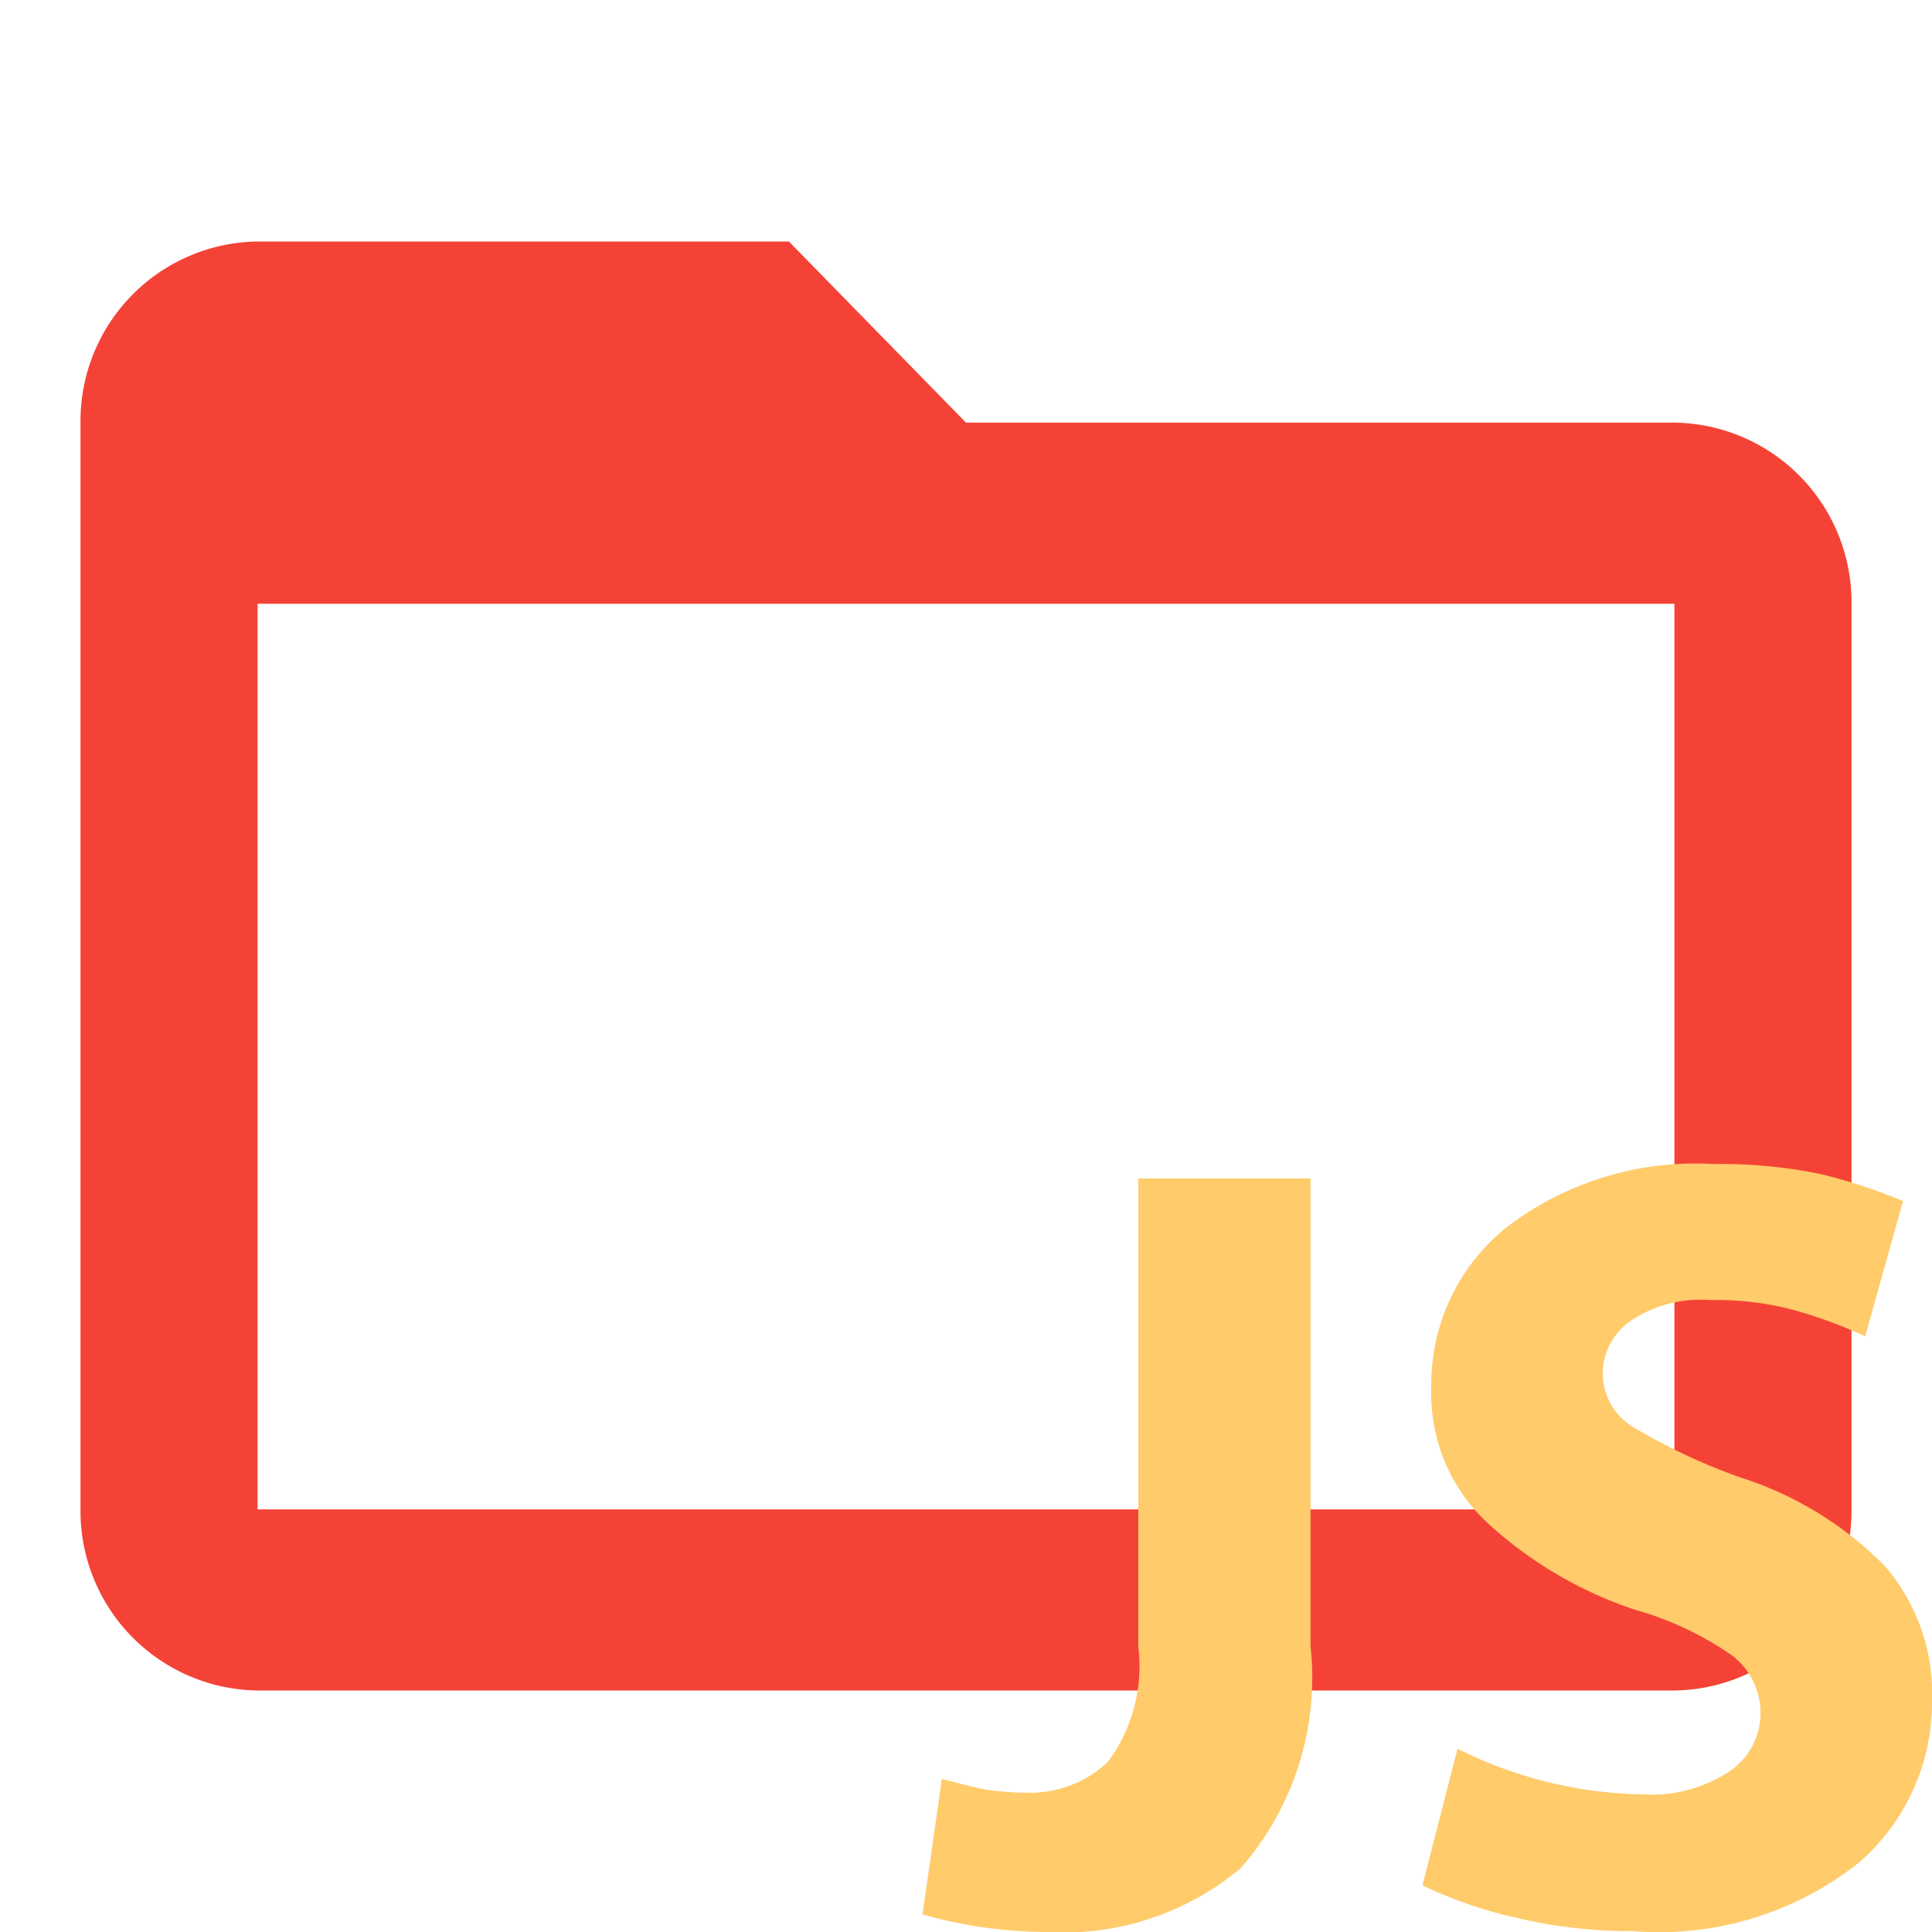 <svg id="Layer_1" data-name="Layer 1" xmlns="http://www.w3.org/2000/svg" viewBox="0 0 24 24"><defs><style>.st0{fill:#F44336;enable-background:new}.st1{fill:#ffcb6b}</style></defs><path class="st0" d="M20.8 5.25H12L9.8 3H3.2A2.23 2.23 0 0 0 1 5.25v13.5A2.23 2.23 0 0 0 3.2 21h17.6a2.23 2.23 0 0 0 2.2-2.25V7.5a2.23 2.23 0 0 0-2.2-2.25zm0 13.5H3.2V7.5h17.6z"/><path class="st1" d="M18.1 21.72a5.3 5.3 0 0 0 2.31.57 1.74 1.74 0 0 0 1.08-.29.87.87 0 0 0 .38-.73.9.9 0 0 0-.36-.71 4 4 0 0 0-1.19-.56 5.07 5.07 0 0 1-1.84-1.08 2.19 2.19 0 0 1-.7-1.67 2.5 2.5 0 0 1 .93-2 3.85 3.85 0 0 1 2.57-.79 6.09 6.09 0 0 1 1.36.13 6.89 6.89 0 0 1 1 .33l-.47 1.68a5.89 5.89 0 0 0-.76-.29 3.72 3.72 0 0 0-1.17-.16 1.55 1.55 0 0 0-1 .27.8.8 0 0 0-.33.63.78.78 0 0 0 .4.69 7.41 7.41 0 0 0 1.3.61 4.39 4.39 0 0 1 1.81 1.11 2.43 2.43 0 0 1 .58 1.68 2.63 2.63 0 0 1-.91 2 4 4 0 0 1-2.8.85 6.18 6.18 0 0 1-1.51-.18 5.36 5.36 0 0 1-1.11-.39l.44-1.71zm-3.9-7.08h2.08v5.81a3.59 3.59 0 0 1-.87 2.76A3.43 3.43 0 0 1 13 24a5.7 5.7 0 0 1-.8-.06 5.22 5.22 0 0 1-.74-.16l.24-1.68.48.12a3.48 3.48 0 0 0 .58.05 1.41 1.41 0 0 0 1-.38 2 2 0 0 0 .38-1.44v-5.81z"/></svg>